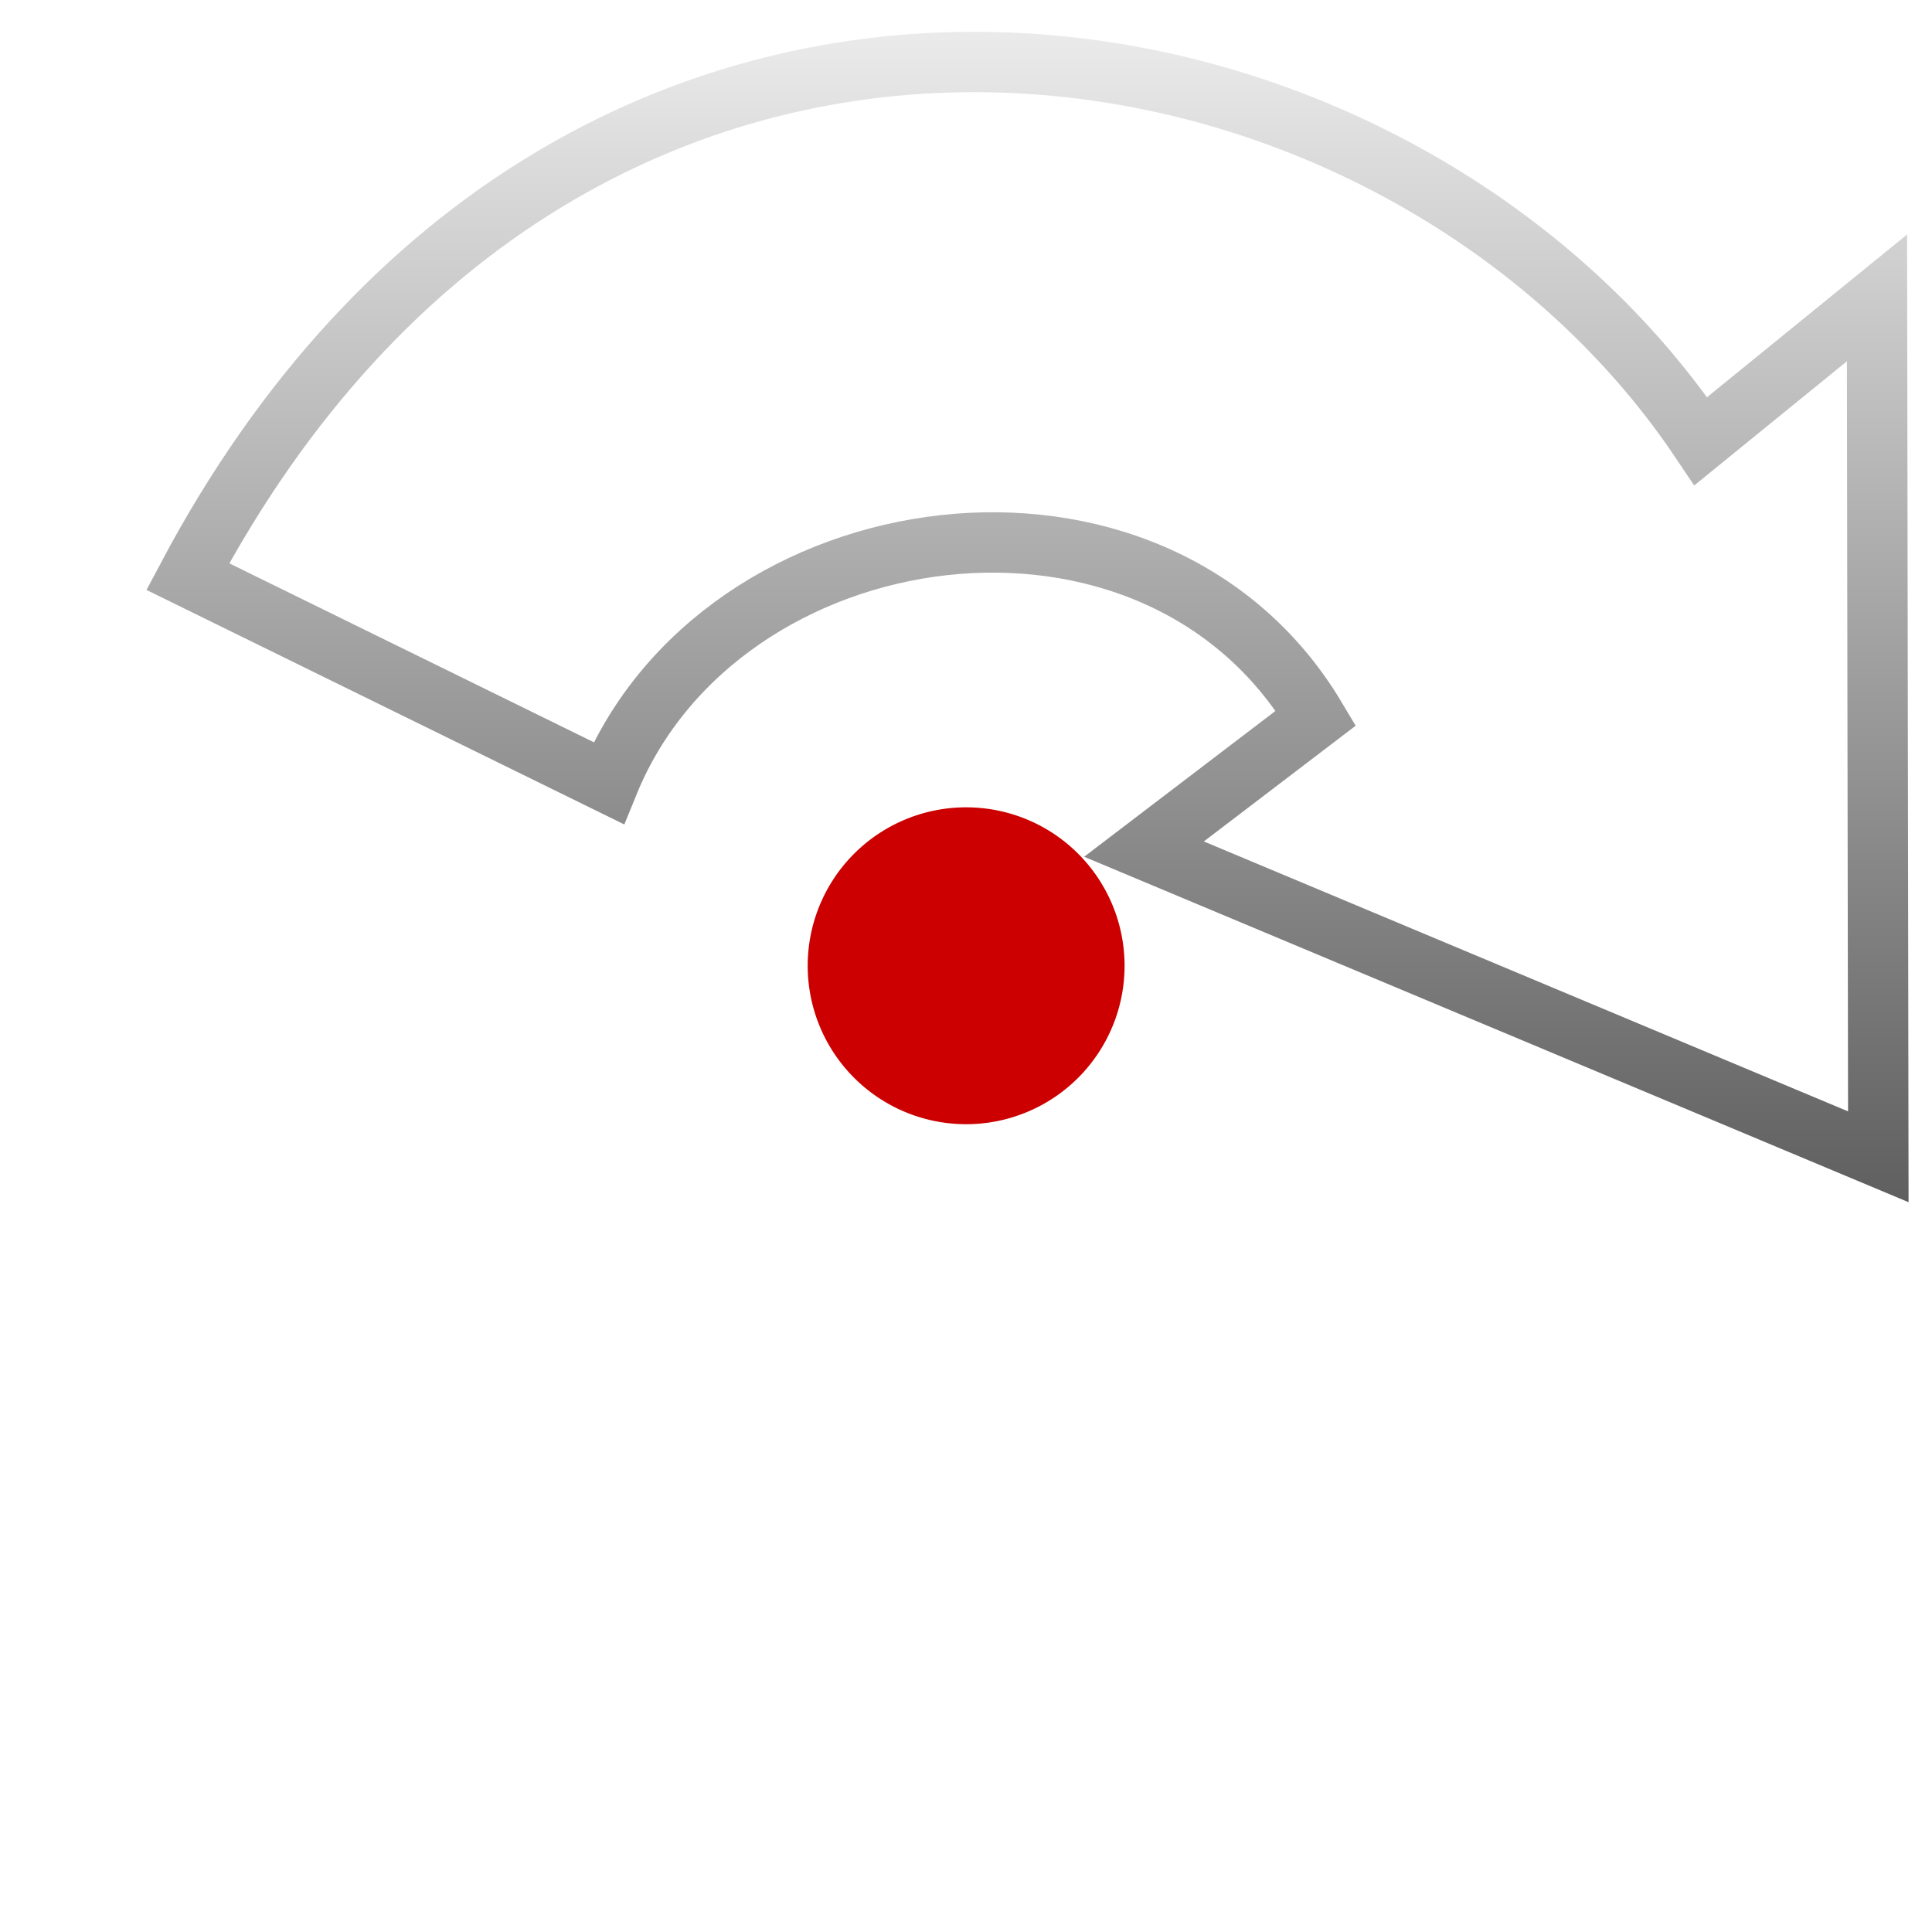 <?xml version="1.0" encoding="UTF-8" standalone="no"?>
<!-- Created with Inkscape (http://www.inkscape.org/) -->

<svg
   xmlns:dc="http://purl.org/dc/elements/1.1/"
   xmlns:cc="http://creativecommons.org/ns#"
   xmlns:rdf="http://www.w3.org/1999/02/22-rdf-syntax-ns#"
   xmlns:svg="http://www.w3.org/2000/svg"
   xmlns="http://www.w3.org/2000/svg"
   xmlns:xlink="http://www.w3.org/1999/xlink"
   xmlns:sodipodi="http://sodipodi.sourceforge.net/DTD/sodipodi-0.dtd"
   xmlns:inkscape="http://www.inkscape.org/namespaces/inkscape"
   width="128"
   height="128"
   id="svg3757"
   version="1.1"
   inkscape:version="0.48.5 r10040"
   sodipodi:docname="icon_sync_off.svg"
   inkscape:export-filename="ic_sync_off.png"
   inkscape:export-xdpi="90"
   inkscape:export-ydpi="90">
  <defs
     id="defs3759">
    <linearGradient
       id="linearGradient3795">
      <stop
         style="stop-color:#000000;stop-opacity:1;"
         offset="0"
         id="stop3797" />
      <stop
         style="stop-color:#000000;stop-opacity:0;"
         offset="1"
         id="stop3799" />
    </linearGradient>
    <linearGradient
       inkscape:collect="always"
       id="linearGradient4056">
      <stop
         style="stop-color:#000000;stop-opacity:1;"
         offset="0"
         id="stop4058" />
      <stop
         style="stop-color:#000000;stop-opacity:0;"
         offset="1"
         id="stop4060" />
    </linearGradient>
    <linearGradient
       id="linearGradient4481">
      <stop
         id="stop4483"
         offset="0"
         style="stop-color:#000000;stop-opacity:1" />
      <stop
         id="stop4485"
         offset="1"
         style="stop-color:#000000;stop-opacity:0;" />
    </linearGradient>
    <linearGradient
       inkscape:collect="always"
       xlink:href="#linearGradient4295-6"
       id="linearGradient4301-8"
       x1="18.198"
       y1="65.589"
       x2="118.766"
       y2="65.589"
       gradientUnits="userSpaceOnUse"
       gradientTransform="translate(-2,924.362)" />
    <linearGradient
       inkscape:collect="always"
       id="linearGradient4295-6">
      <stop
         style="stop-color:#000000;stop-opacity:1;"
         offset="0"
         id="stop4297-4" />
      <stop
         style="stop-color:#000000;stop-opacity:0;"
         offset="1"
         id="stop4299-1" />
    </linearGradient>
    <linearGradient
       inkscape:collect="always"
       xlink:href="#linearGradient4295-6-6"
       id="linearGradient4358-7"
       gradientUnits="userSpaceOnUse"
       gradientTransform="translate(-4.768,883.273)"
       x1="64.768"
       y1="81.089"
       x2="64.768"
       y2="60.089" />
    <linearGradient
       inkscape:collect="always"
       id="linearGradient4295-6-6">
      <stop
         style="stop-color:#000000;stop-opacity:1;"
         offset="0"
         id="stop4297-4-2" />
      <stop
         style="stop-color:#000000;stop-opacity:0;"
         offset="1"
         id="stop4299-1-0" />
    </linearGradient>
    <linearGradient
       y2="60.089"
       x2="64.768"
       y1="81.089"
       x1="64.768"
       gradientTransform="translate(-5.143,913.523)"
       gradientUnits="userSpaceOnUse"
       id="linearGradient4375-6"
       xlink:href="#linearGradient4295-6-6-6"
       inkscape:collect="always" />
    <linearGradient
       inkscape:collect="always"
       id="linearGradient4295-6-6-6">
      <stop
         style="stop-color:#000000;stop-opacity:1;"
         offset="0"
         id="stop4297-4-2-7" />
      <stop
         style="stop-color:#000000;stop-opacity:0;"
         offset="1"
         id="stop4299-1-0-5" />
    </linearGradient>
    <linearGradient
       y2="67.595"
       x2="68.252"
       y1="84.722"
       x1="68.095"
       gradientTransform="matrix(1.131,0,0,1,-12.2,959.787)"
       gradientUnits="userSpaceOnUse"
       id="linearGradient4409"
       xlink:href="#linearGradient4295-6-6-6"
       inkscape:collect="always" />
    <linearGradient
       inkscape:collect="always"
       xlink:href="#linearGradient4295-6-5"
       id="linearGradient4358-1"
       gradientUnits="userSpaceOnUse"
       gradientTransform="matrix(1.133,0,0,0.999,-12.247,883.324)"
       x1="68.15"
       y1="99.114"
       x2="68.15"
       y2="64.087" />
    <linearGradient
       inkscape:collect="always"
       id="linearGradient4295-6-5">
      <stop
         style="stop-color:#000000;stop-opacity:1;"
         offset="0"
         id="stop4297-4-1" />
      <stop
         style="stop-color:#000000;stop-opacity:0;"
         offset="1"
         id="stop4299-1-3" />
    </linearGradient>
    <linearGradient
       inkscape:collect="always"
       xlink:href="#linearGradient4056"
       id="linearGradient4062"
       x1="65"
       y1="967.362"
       x2="65"
       y2="932.362"
       gradientUnits="userSpaceOnUse" />
    <linearGradient
       inkscape:collect="always"
       xlink:href="#linearGradient4056-0"
       id="linearGradient4062-0"
       x1="65"
       y1="967.362"
       x2="65"
       y2="932.362"
       gradientUnits="userSpaceOnUse" />
    <linearGradient
       inkscape:collect="always"
       id="linearGradient4056-0">
      <stop
         style="stop-color:#000000;stop-opacity:1;"
         offset="0"
         id="stop4058-9" />
      <stop
         style="stop-color:#000000;stop-opacity:0;"
         offset="1"
         id="stop4060-9" />
    </linearGradient>
    <linearGradient
       gradientTransform="translate(4.6363664e-4,38.261)"
       y2="932.362"
       x2="65"
       y1="967.362"
       x1="65"
       gradientUnits="userSpaceOnUse"
       id="linearGradient4197"
       xlink:href="#linearGradient4056-0"
       inkscape:collect="always" />
    <linearGradient
       gradientTransform="translate(4.6363664e-4,38.261)"
       y2="932.362"
       x2="65"
       y1="967.362"
       x1="65"
       gradientUnits="userSpaceOnUse"
       id="linearGradient4197-6"
       xlink:href="#linearGradient4056-0-8"
       inkscape:collect="always" />
    <linearGradient
       id="linearGradient4056-0-8">
      <stop
         style="stop-color:#000000;stop-opacity:1;"
         offset="0"
         id="stop4058-9-3" />
      <stop
         style="stop-color:#000000;stop-opacity:0;"
         offset="1"
         id="stop4060-9-1" />
    </linearGradient>
    <linearGradient
       y2="932.362"
       x2="65"
       y1="967.362"
       x1="65"
       gradientTransform="translate(-141.598,21.799)"
       gradientUnits="userSpaceOnUse"
       id="linearGradient4245"
       xlink:href="#linearGradient4056-0-8"
       inkscape:collect="always" />
    <linearGradient
       inkscape:collect="always"
       xlink:href="#linearGradient4056-0-8"
       id="linearGradient3973"
       x1="65.32"
       y1="950.114"
       x2="34.489"
       y2="1012.299"
       gradientUnits="userSpaceOnUse" />
    <linearGradient
       inkscape:collect="always"
       xlink:href="#linearGradient4056-0-8"
       id="linearGradient5136"
       gradientUnits="userSpaceOnUse"
       x1="65.32"
       y1="950.114"
       x2="34.489"
       y2="1012.299" />
    <linearGradient
       inkscape:collect="always"
       xlink:href="#linearGradient4056-0-8"
       id="linearGradient5138"
       gradientUnits="userSpaceOnUse"
       x1="65.32"
       y1="950.114"
       x2="34.489"
       y2="1012.299" />
    <linearGradient
       inkscape:collect="always"
       xlink:href="#linearGradient4056-0-8"
       id="linearGradient5140"
       gradientUnits="userSpaceOnUse"
       x1="65.32"
       y1="950.114"
       x2="34.489"
       y2="1012.299" />
    <linearGradient
       inkscape:collect="always"
       xlink:href="#linearGradient4056-0-8"
       id="linearGradient5143"
       gradientUnits="userSpaceOnUse"
       x1="65.32"
       y1="950.114"
       x2="34.489"
       y2="1012.299"
       gradientTransform="translate(0,924.362)" />
    <linearGradient
       inkscape:collect="always"
       xlink:href="#linearGradient4056-0-8"
       id="linearGradient5146"
       gradientUnits="userSpaceOnUse"
       x1="65.32"
       y1="950.114"
       x2="34.489"
       y2="1012.299"
       gradientTransform="translate(0,924.362)" />
    <linearGradient
       inkscape:collect="always"
       xlink:href="#linearGradient3795"
       id="linearGradient3801"
       x1="64.822"
       y1="1055.777"
       x2="64.822"
       y2="914.289"
       gradientUnits="userSpaceOnUse" />
    <filter
       inkscape:collect="always"
       id="filter3803">
      <feGaussianBlur
         inkscape:collect="always"
         stdDeviation="0.903"
         id="feGaussianBlur3805" />
    </filter>
    <filter
       inkscape:collect="always"
       id="filter3807">
      <feGaussianBlur
         inkscape:collect="always"
         stdDeviation="0.196"
         id="feGaussianBlur3809" />
    </filter>
  </defs>
  <sodipodi:namedview
     id="base"
     pagecolor="#ffffff"
     bordercolor="#666666"
     borderopacity="1.0"
     inkscape:pageopacity="0.0"
     inkscape:pageshadow="2"
     inkscape:zoom="4.0594664"
     inkscape:cx="21.325523"
     inkscape:cy="62.454392"
     inkscape:document-units="px"
     inkscape:current-layer="layer1"
     showgrid="false"
     inkscape:window-width="1920"
     inkscape:window-height="1020"
     inkscape:window-x="0"
     inkscape:window-y="0"
     inkscape:window-maximized="1">
    <inkscape:grid
       type="xygrid"
       id="grid4353"
       empspacing="5"
       visible="true"
       enabled="true"
       snapvisiblegridlinesonly="true" />
  </sodipodi:namedview>
  <g
     inkscape:label="Layer 1"
     inkscape:groupmode="layer"
     id="layer1"
     transform="translate(0,-924.362)"
     style="display:inline">
    <g
       id="g5148"
       style="fill:#ffffff;fill-opacity:1;stroke:url(#linearGradient3801);stroke-width:4;stroke-miterlimit:4;stroke-opacity:1;stroke-dasharray:none;filter:url(#filter3803)"
       inkscape:export-xdpi="11.25"
       inkscape:export-ydpi="11.25"
       transform="translate(-0.45,0.863)">
      <path
         sodipodi:nodetypes="cccccccc"
         inkscape:connector-curvature="0"
         id="path3920"
         d="M 124.893,1000.139 76.242,979.754 87.635,971.071 C 76.882,953.024 48.203,957.142 40.769,975.382 L 12.89,961.698 c 25.714,-48.424 79.772,-39.499 100.245,-8.971 l 11.671,-9.493 z"
         style="fill:#ffffff;fill-opacity:1;stroke:url(#linearGradient3801);stroke-width:4;stroke-linecap:butt;stroke-linejoin:miter;stroke-miterlimit:4;stroke-opacity:1;stroke-dasharray:none" />
      <path
         sodipodi:nodetypes="cccccc"
         inkscape:connector-curvature="0"
         id="path3923"
         d="m 4.006,974.326 48.685,20.815 -11.061,7.925 c 6.451,12.937 34.68,19.945 47.901,-4.616 l 27.434,13.587 c -19.651,42.267 -74.346,47.77 -100.593,10.364 l -12.019,8.709 z"
         style="fill:#ffffff;fill-opacity:1;stroke:url(#linearGradient3801);stroke-width:4;stroke-linecap:butt;stroke-linejoin:miter;stroke-miterlimit:4;stroke-opacity:1;stroke-dasharray:none" />
    </g>
    <path
       sodipodi:type="arc"
       style="fill:#cc0000;fill-opacity:1;fill-rule:nonzero;stroke:none;filter:url(#filter3807)"
       id="path3026"
       sodipodi:cx="-37.443344"
       sodipodi:cy="66.661888"
       sodipodi:rx="13.055903"
       sodipodi:ry="13.055903"
       d="m -24.387,66.662 a 13.056,13.056 0 1 1 -26.112,0 13.056,13.056 0 1 1 26.112,0 z"
       transform="matrix(0.804,0,0,0.804,94.113,934.75)" />
  </g>
</svg>
